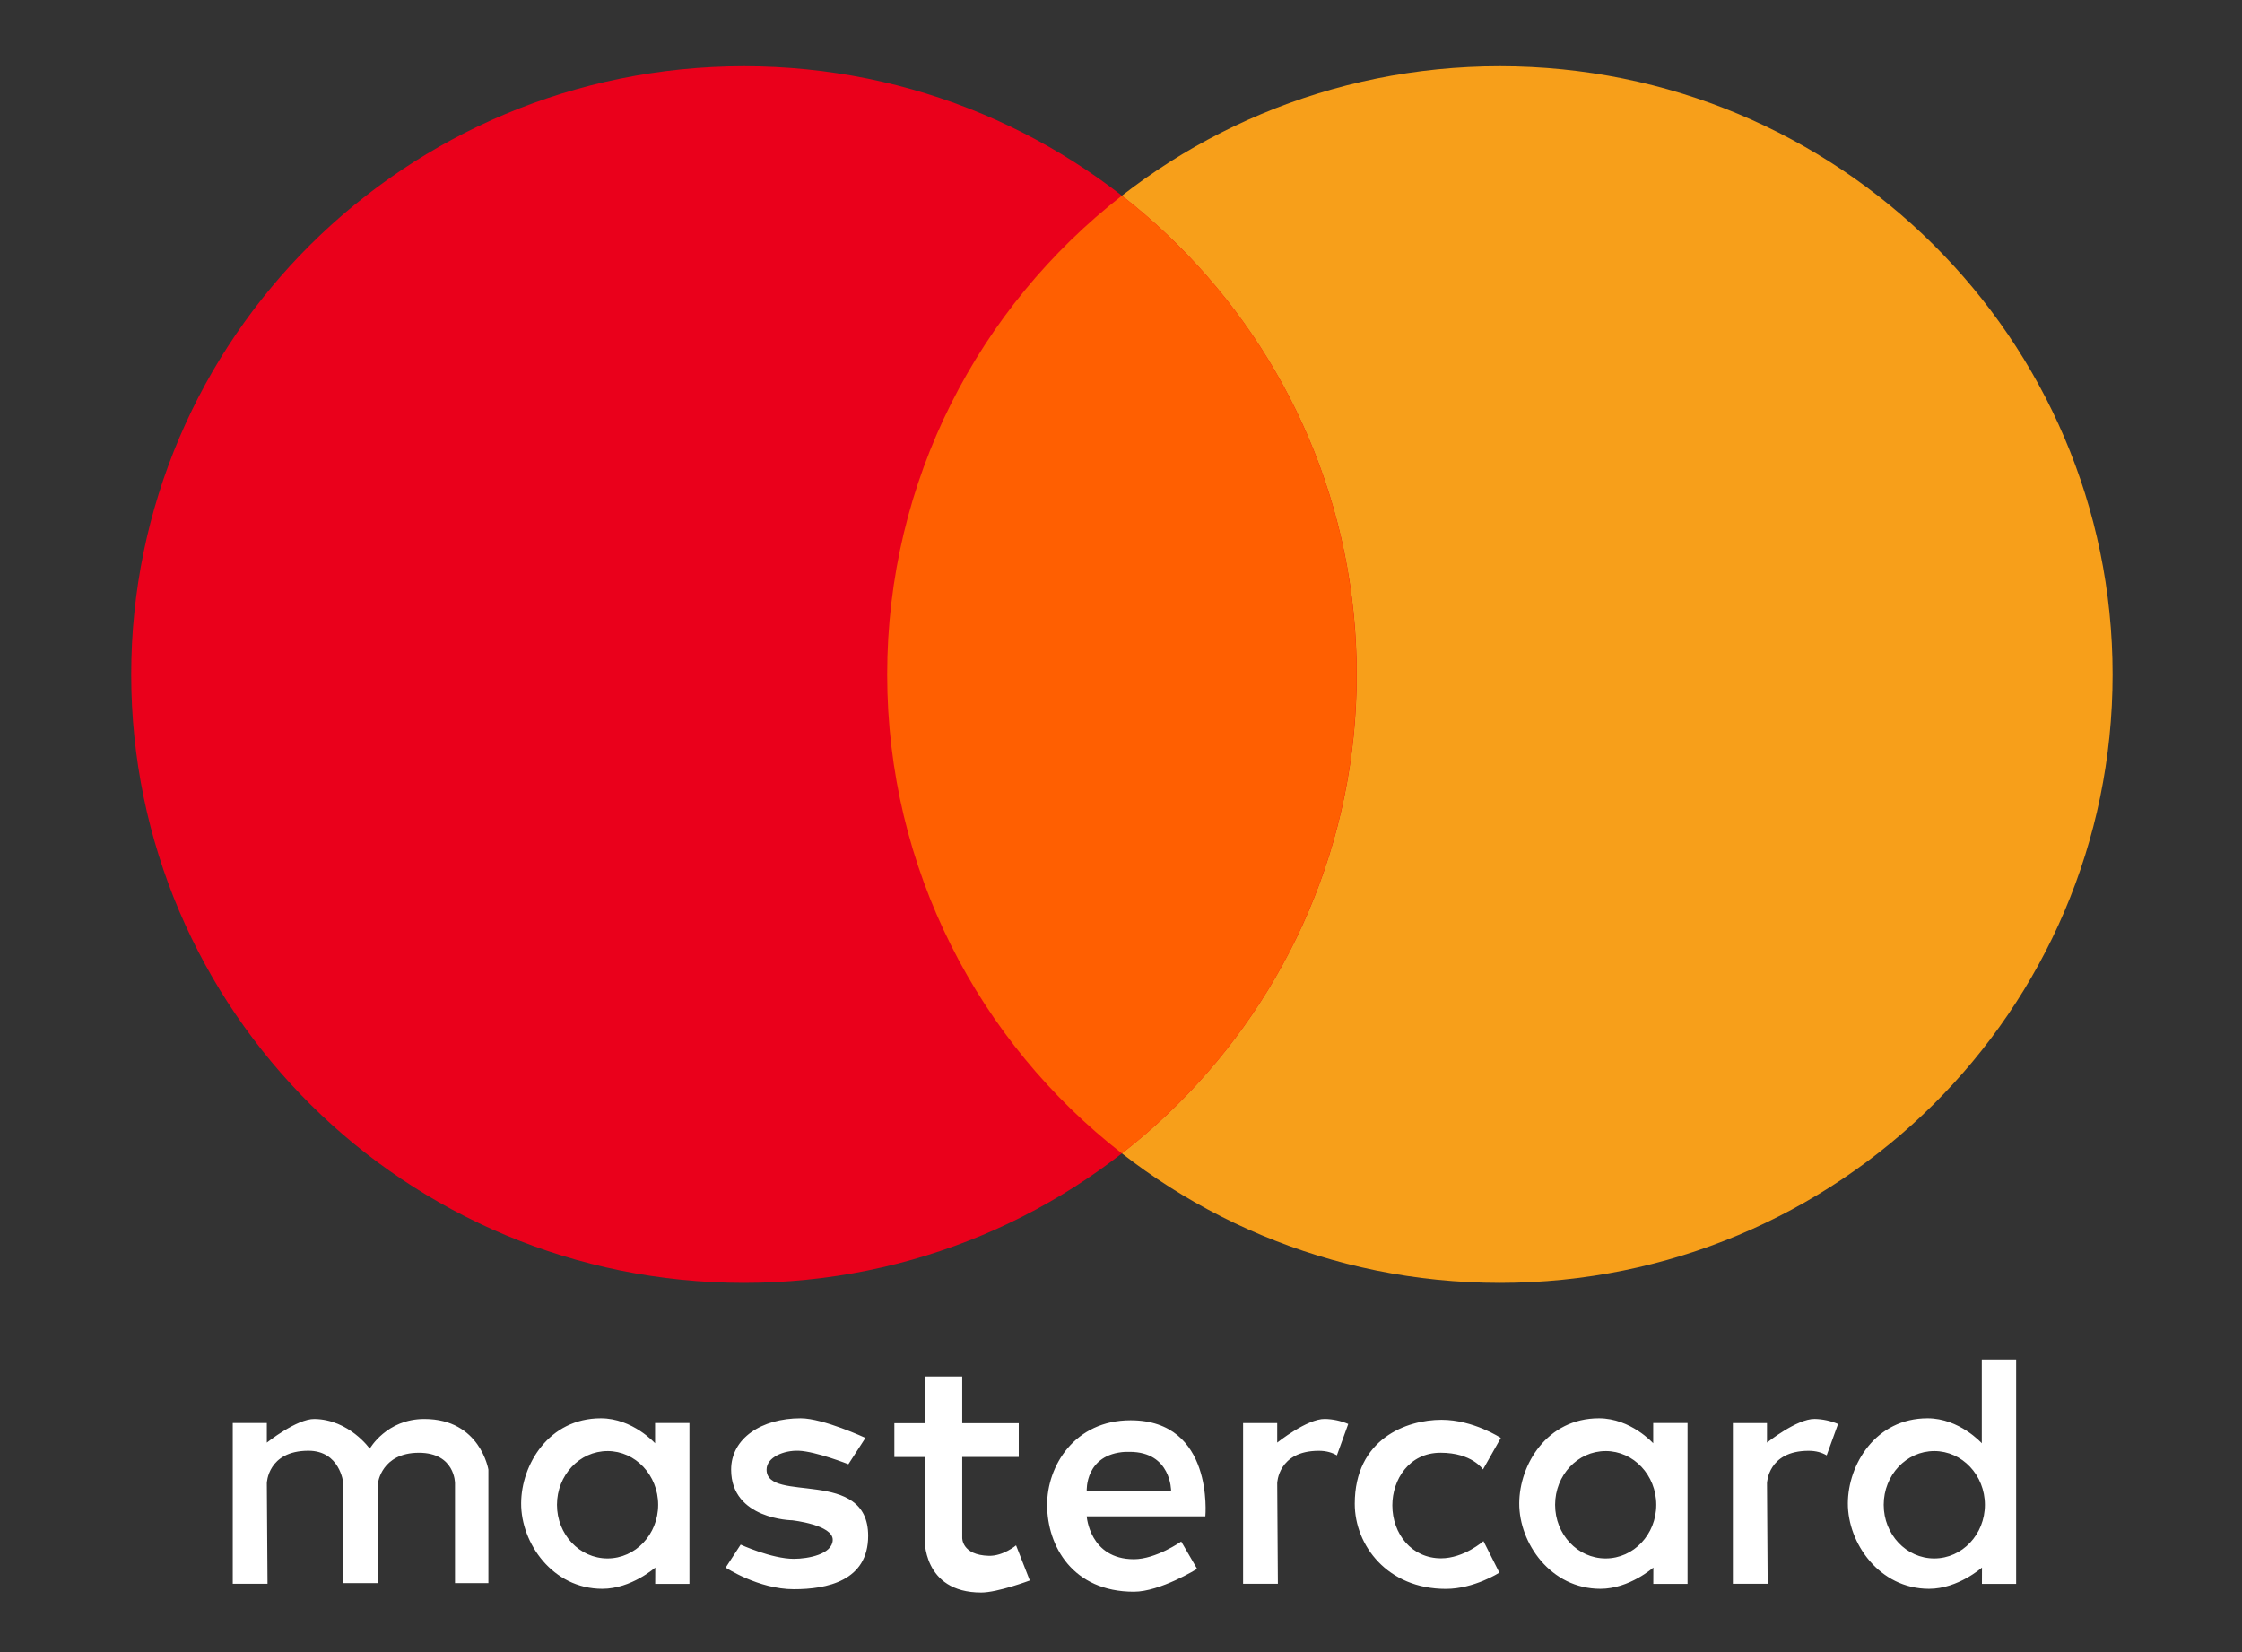 <svg width="114" height="84" viewBox="0 0 114 84" fill="none" xmlns="http://www.w3.org/2000/svg">
<rect x="0" y="0" width="114" height="84" fill="#333333" stroke="none"/>
<path fill-rule="evenodd" clip-rule="evenodd" d="M107.421 34.297C107.421 51.379 93.472 65.228 76.265 65.228C59.057 65.228 45.108 51.379 45.108 34.297C45.108 17.215 59.057 3.366 76.265 3.366C93.472 3.366 107.421 17.215 107.421 34.297Z" fill="#F79F1A"/>
<path fill-rule="evenodd" clip-rule="evenodd" d="M68.986 34.297C68.986 51.379 55.036 65.228 37.829 65.228C20.622 65.228 6.672 51.379 6.672 34.297C6.672 17.215 20.622 3.366 37.829 3.366C55.036 3.366 68.986 17.215 68.986 34.297Z" fill="#EA001B"/>
<path fill-rule="evenodd" clip-rule="evenodd" d="M57.047 9.948C49.777 15.611 45.111 24.41 45.111 34.294C45.111 44.179 49.777 52.984 57.047 58.646C64.317 52.984 68.982 44.179 68.982 34.294C68.982 24.41 64.317 15.612 57.047 9.948V9.948Z" fill="#FF5F01"/>
<path fill-rule="evenodd" clip-rule="evenodd" d="M13.603 80.528H11.835V72.353H13.568V73.349C13.568 73.349 15.091 72.132 15.994 72.147C17.753 72.176 18.802 73.657 18.802 73.657C18.802 73.657 19.654 72.147 21.576 72.147C24.418 72.147 24.834 74.723 24.834 74.723V80.494H23.136V75.41C23.136 75.41 23.142 73.865 21.299 73.865C19.393 73.865 19.218 75.411 19.218 75.411V80.494H17.451V75.376C17.451 75.376 17.281 73.762 15.683 73.762C13.607 73.762 13.568 75.41 13.568 75.41L13.603 80.528V80.528ZM67.369 72.145C66.465 72.13 64.943 73.348 64.943 73.348V72.354H63.208V80.527H64.977L64.943 75.41C64.943 75.41 64.981 73.765 67.057 73.765C67.443 73.765 67.743 73.857 67.979 73.999V73.992L68.555 72.401C68.18 72.241 67.777 72.154 67.369 72.145V72.145ZM92.274 72.145C91.37 72.13 89.847 73.348 89.847 73.348V72.354H88.112V80.527H89.881L89.847 75.41C89.847 75.41 89.887 73.765 91.962 73.765C92.348 73.765 92.647 73.857 92.884 73.999V73.992L93.46 72.401C93.085 72.241 92.682 72.154 92.274 72.145V72.145ZM30.552 72.112C27.905 72.112 26.505 74.469 26.499 76.437C26.491 78.455 28.092 80.782 30.626 80.782C32.104 80.782 33.319 79.701 33.319 79.701L33.315 80.534H35.056V72.351H33.309V73.382C33.309 73.382 32.169 72.112 30.552 72.112V72.112ZM30.89 73.778C32.312 73.778 33.466 75.004 33.466 76.511C33.466 78.019 32.312 79.238 30.89 79.238C29.468 79.238 28.321 78.019 28.321 76.511C28.321 75.004 29.468 73.779 30.89 73.779V73.778ZM81.303 72.112C78.657 72.112 77.257 74.469 77.249 76.437C77.242 78.455 78.843 80.782 81.377 80.782C82.855 80.782 84.069 79.701 84.069 79.701L84.066 80.534H85.807V72.351H84.061V73.382C84.061 73.382 82.92 72.112 81.303 72.112V72.112ZM81.642 73.778C83.064 73.778 84.217 75.004 84.217 76.511C84.217 78.019 83.064 79.238 81.642 79.238C80.22 79.238 79.073 78.019 79.073 76.511C79.073 75.004 80.22 73.779 81.642 73.779V73.778ZM98.012 72.112C95.366 72.112 93.966 74.469 93.959 76.437C93.952 78.455 95.553 80.782 98.087 80.782C99.565 80.782 100.779 79.701 100.779 79.701L100.776 80.534H102.516V69.12H100.769V73.382C100.769 73.382 99.63 72.112 98.012 72.112ZM98.35 73.778C99.772 73.778 100.927 75.004 100.927 76.511C100.927 78.019 99.772 79.238 98.35 79.238C96.929 79.238 95.782 78.019 95.782 76.511C95.782 75.004 96.929 73.779 98.35 73.779V73.778ZM40.365 80.803C38.563 80.803 36.899 79.704 36.899 79.704L37.661 78.536C37.661 78.536 39.236 79.258 40.365 79.258C41.099 79.258 42.327 79.023 42.342 78.296C42.356 77.527 40.279 77.299 40.279 77.299C40.279 77.299 37.176 77.257 37.176 74.723C37.176 73.129 38.725 72.112 40.712 72.112C41.86 72.112 44.005 73.109 44.005 73.109L43.138 74.448C43.138 74.448 41.481 73.793 40.607 73.762C39.87 73.735 38.978 74.085 38.978 74.723C38.978 76.456 44.144 74.588 44.144 78.089C44.144 80.387 42.04 80.803 40.365 80.803V80.803ZM47.015 69.983V72.361H45.476V74.081H47.015V78.19C47.015 78.19 46.879 80.971 49.895 80.971C50.73 80.971 52.363 80.359 52.363 80.359L51.664 78.573C51.664 78.573 51.015 79.122 50.282 79.105C48.887 79.069 48.927 78.184 48.927 78.184V74.079H51.801V72.362H48.927V69.983H47.015V69.983ZM57.487 72.213C54.649 72.213 53.232 74.528 53.243 76.538C53.256 78.605 54.534 80.93 57.656 80.93C58.993 80.93 60.87 79.768 60.87 79.768L60.062 78.378C60.062 78.378 58.782 79.278 57.656 79.278C55.403 79.278 55.257 77.096 55.257 77.096H61.289C61.289 77.096 61.739 72.213 57.487 72.213ZM57.229 73.819C57.296 73.815 57.368 73.819 57.439 73.819C59.563 73.819 59.548 75.806 59.548 75.806H55.257C55.257 75.806 55.155 73.935 57.229 73.818V73.819ZM75.43 78.357L76.239 79.961C76.239 79.961 74.957 80.786 73.518 80.786C70.539 80.786 68.886 78.564 68.886 76.462C68.886 73.159 71.517 72.188 73.297 72.188C74.913 72.188 76.313 73.111 76.313 73.111L75.406 74.714C75.406 74.714 74.856 73.864 73.248 73.864C71.644 73.864 70.797 75.235 70.797 76.536C70.797 77.993 71.783 79.232 73.273 79.232C74.442 79.232 75.43 78.357 75.43 78.357V78.357Z" fill="white"/>
</svg>
